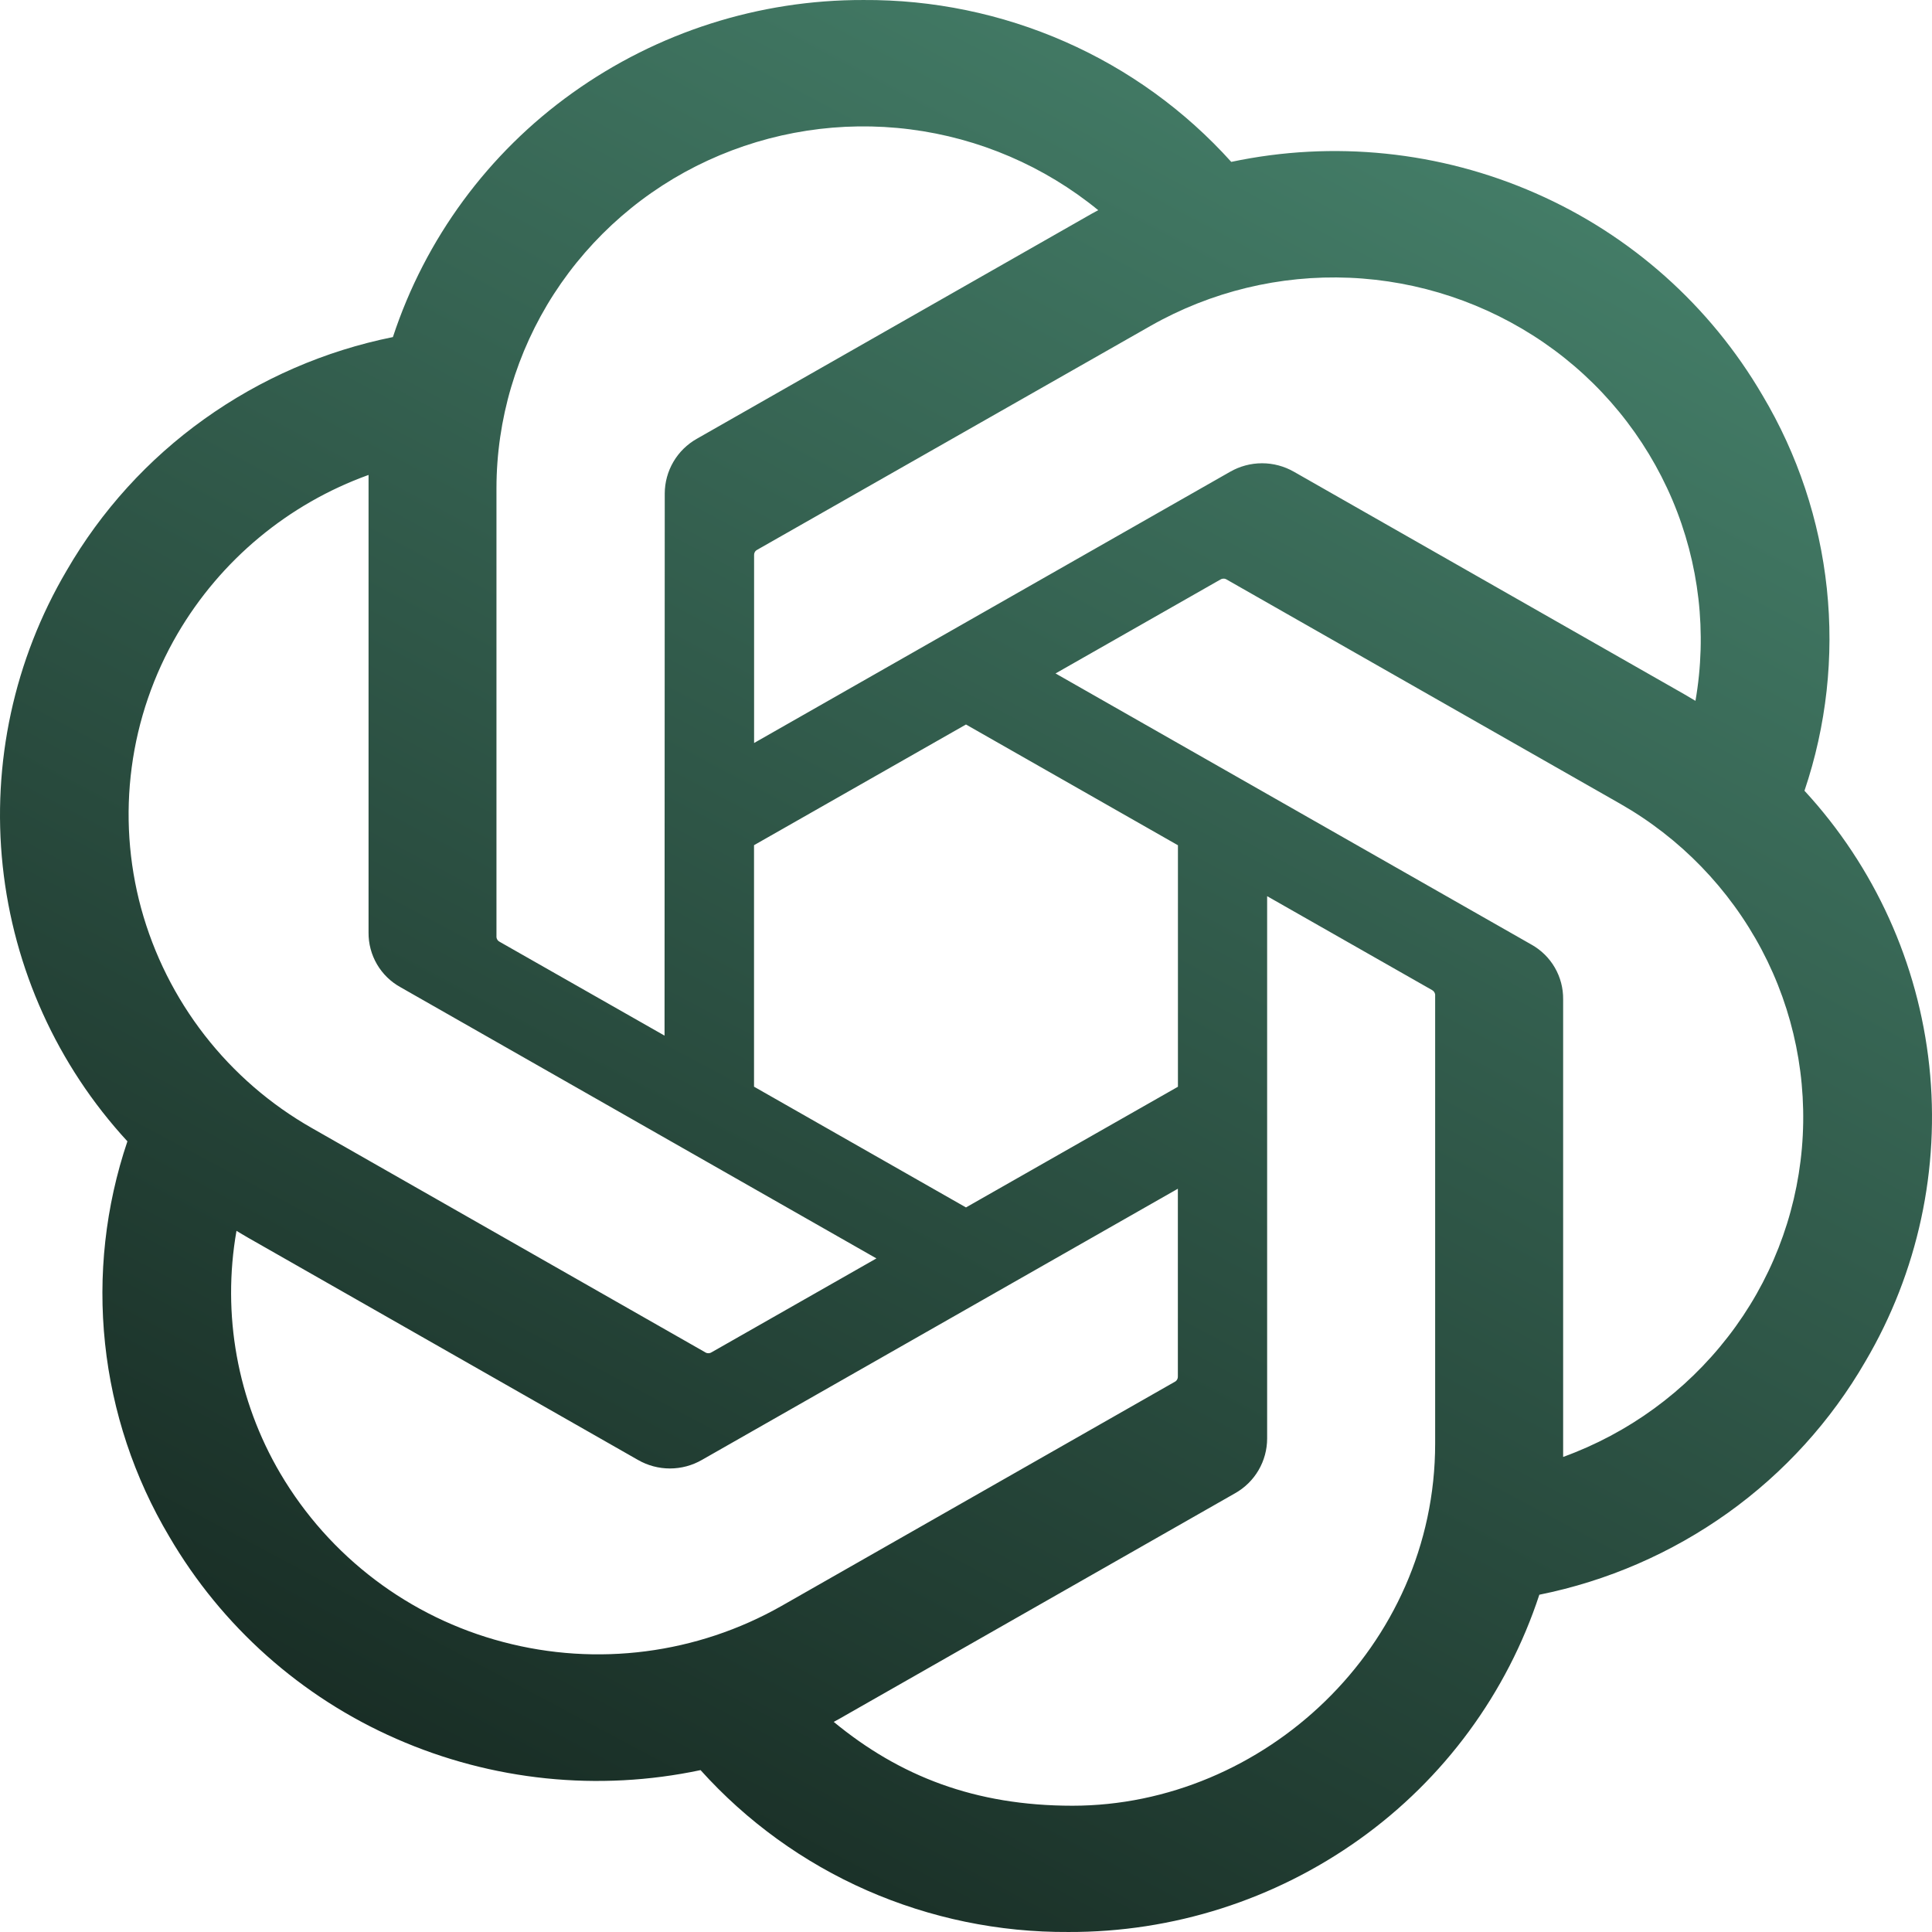 <svg width="167" height="167" viewBox="0 0 167 167" fill="none" xmlns="http://www.w3.org/2000/svg">
<g clip-path="url(#clip0_134_389)">
<g clip-path="url(#clip1_134_389)">
<path d="M155.977 68.351C157.876 62.73 158.535 56.765 157.909 50.866C157.283 44.967 155.387 39.273 152.351 34.176C147.823 26.422 140.954 20.304 132.73 16.701C124.462 13.069 115.263 12.122 106.429 13.993C102.429 9.549 97.531 6.007 92.056 3.603C86.567 1.191 80.631 -0.036 74.636 0.001C65.619 -0.024 56.821 2.784 49.486 8.029C42.199 13.235 36.761 20.628 33.962 29.136C28.088 30.321 22.531 32.736 17.657 36.222C12.805 39.688 8.751 44.151 5.765 49.313C1.228 57.011 -0.712 65.966 0.234 74.852C1.179 83.738 4.958 92.084 11.013 98.655C9.115 104.275 8.456 110.238 9.081 116.136C9.706 122.034 11.6 127.727 14.633 132.824C19.161 140.578 26.031 146.696 34.255 150.299C42.522 153.931 51.721 154.878 60.555 153.007C64.553 157.451 69.45 160.992 74.922 163.397C80.409 165.807 86.349 167.035 92.354 166.999C101.377 167.03 110.182 164.224 117.522 158.977C124.818 153.767 130.261 146.365 133.058 137.846C138.931 136.664 144.488 134.251 149.363 130.767C154.214 127.298 158.267 122.833 161.249 117.669C165.78 109.97 167.714 101.018 166.765 92.136C165.815 83.253 162.033 74.918 155.977 68.351ZM92.701 156.085C84.28 156.085 77.761 153.532 72.066 148.838C72.322 148.701 72.775 148.456 73.067 148.278L106.763 129.073C107.602 128.6 108.3 127.914 108.787 127.082C109.273 126.251 109.529 125.306 109.53 124.343V77.464L123.778 85.576C123.851 85.613 123.915 85.668 123.962 85.736C124.01 85.804 124.041 85.881 124.053 85.963V124.778C124.053 142.385 109.196 156.085 92.701 156.085ZM24.229 127.361C20.515 121.043 19.172 113.608 20.442 106.391C20.693 106.54 21.128 106.808 21.444 106.987L55.14 126.192C55.981 126.678 56.936 126.933 57.907 126.933C58.879 126.933 59.833 126.678 60.675 126.192L101.813 102.753V118.975C101.818 119.058 101.802 119.141 101.766 119.216C101.731 119.291 101.678 119.356 101.61 119.405L67.551 138.818C60.245 142.963 51.606 144.08 43.487 141.932C35.394 139.807 28.476 134.57 24.229 127.361ZM15.349 54.776C19.076 48.41 24.918 43.554 31.857 41.053V80.607C31.848 81.572 32.1 82.522 32.587 83.354C33.075 84.187 33.779 84.873 34.624 85.337L75.757 108.776L61.515 116.887C61.446 116.933 61.366 116.962 61.283 116.97C61.2 116.979 61.116 116.967 61.038 116.936L26.961 97.51C23.372 95.47 20.221 92.743 17.688 89.483C15.155 86.223 13.29 82.496 12.2 78.514C11.122 74.547 10.845 70.404 11.385 66.329C11.924 62.254 13.276 58.326 15.349 54.776ZM132.378 81.651L91.24 58.212L105.481 50.1C105.551 50.055 105.631 50.026 105.714 50.018C105.797 50.01 105.881 50.022 105.958 50.053L140.03 69.466C145.231 72.427 149.479 76.809 152.28 82.099C155.063 87.363 156.269 93.319 155.753 99.251C155.237 105.183 153.02 110.841 149.369 115.546C145.697 120.288 140.754 123.891 135.116 125.936V86.375C135.126 85.414 134.878 84.469 134.396 83.637C133.914 82.806 133.217 82.12 132.378 81.651ZM146.554 60.58C146.223 60.379 145.889 60.182 145.552 59.989L111.857 40.784C111.015 40.3 110.061 40.044 109.089 40.044C108.118 40.044 107.164 40.3 106.322 40.784L65.183 64.224V47.989C65.178 47.906 65.194 47.824 65.23 47.748C65.265 47.673 65.319 47.608 65.386 47.56L99.452 28.17C104.681 25.197 110.64 23.756 116.649 24.01C122.658 24.264 128.475 26.204 133.434 29.607C138.36 32.989 142.219 37.706 144.556 43.206C146.882 48.693 147.574 54.717 146.554 60.58ZM57.442 89.518L43.188 81.407C43.114 81.37 43.05 81.316 43.002 81.248C42.954 81.18 42.924 81.101 42.914 81.019V42.198C42.92 36.251 44.644 30.43 47.876 25.414C51.127 20.384 55.742 16.381 61.181 13.874C66.644 11.355 72.705 10.422 78.672 11.181C84.639 11.94 90.273 14.361 94.931 18.168C94.593 18.346 94.259 18.531 93.929 18.723L60.233 37.927C59.394 38.4 58.695 39.087 58.208 39.918C57.721 40.749 57.463 41.694 57.46 42.657L57.442 89.518ZM65.177 73.057L83.498 62.625L101.819 73.063V93.938L83.498 104.369L65.177 93.932V73.057Z" fill="url(#paint0_linear_134_389)"/>
</g>
</g>
<defs>
<linearGradient id="paint0_linear_134_389" x1="143.331" y1="-30.244" x2="42.079" y2="159.768" gradientUnits="userSpaceOnUse">
<stop stop-color="#4F9279"/>
<stop offset="1" stop-color="#182C24"/>
</linearGradient>
<clipPath id="clip0_134_389">
<rect width="167" height="167" fill="white"/>
</clipPath>
<clipPath id="clip1_134_389">
<rect width="167" height="167" fill="white"/>
</clipPath>
</defs>
</svg>
